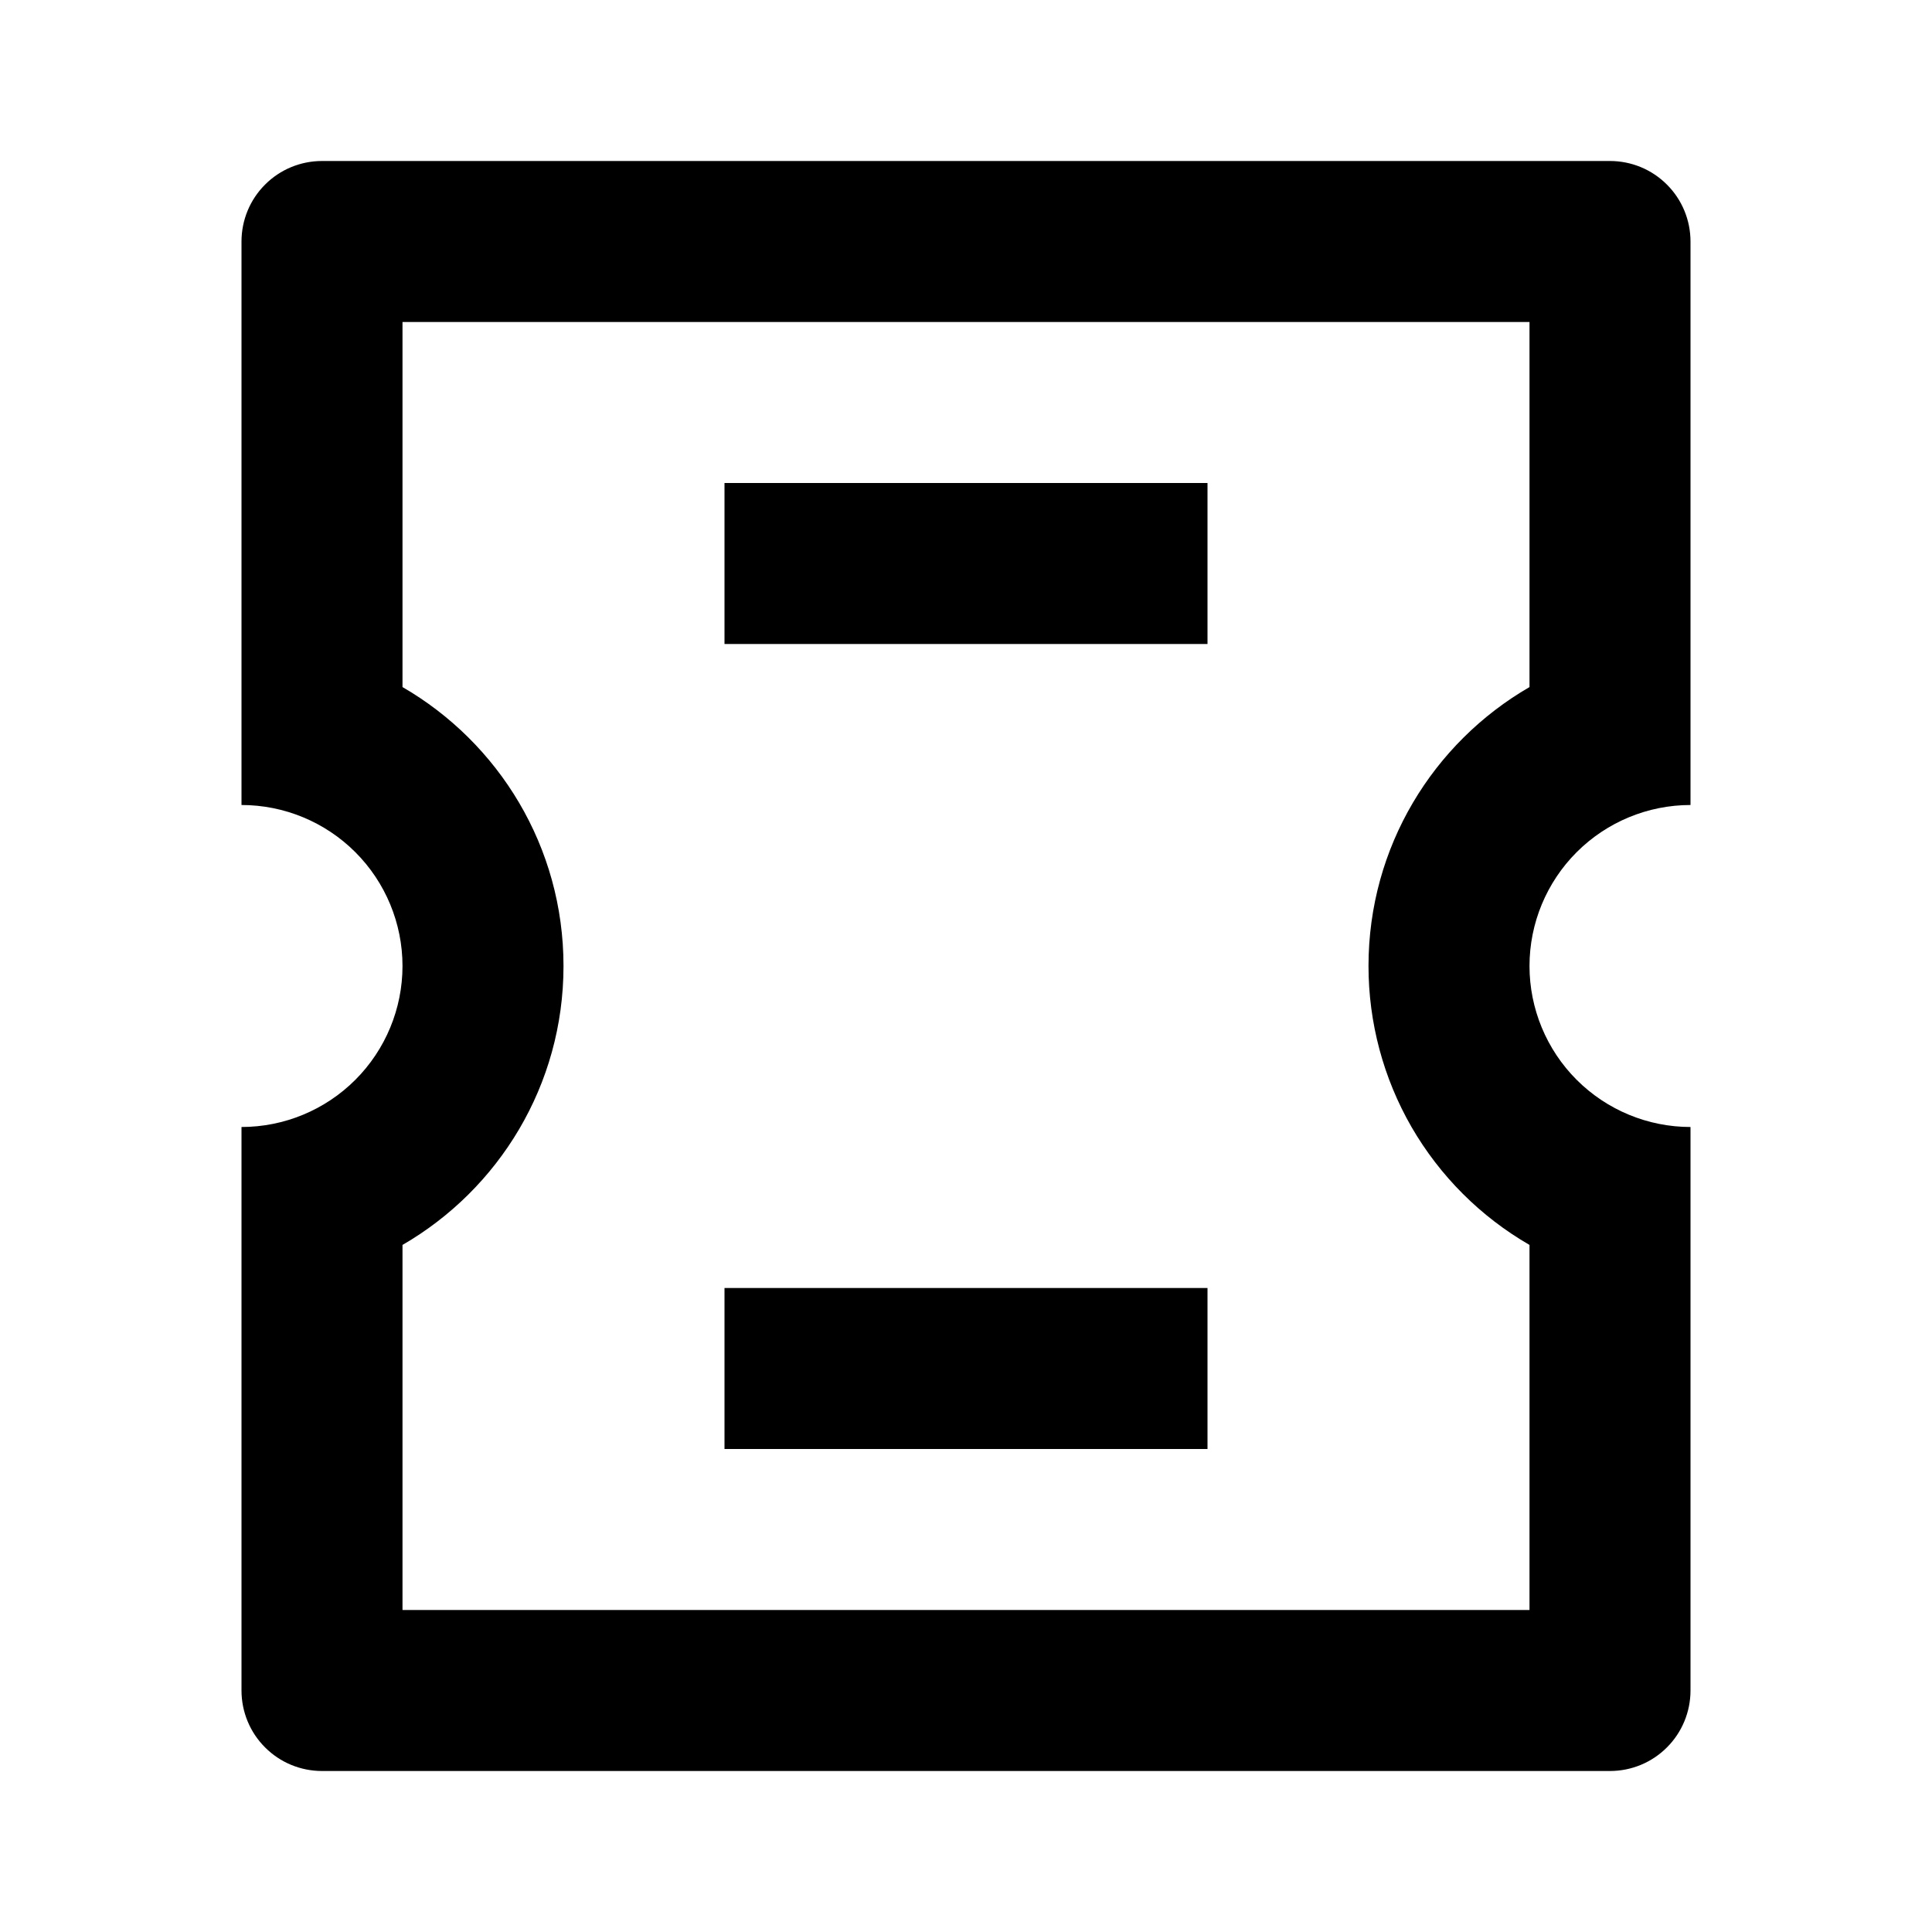 <svg width="24" height="24" viewBox="0 0 24 24" fill="none" xmlns="http://www.w3.org/2000/svg">
<g id="coupon-5-line" clip-path="url(#clip0_8_2926)">
<g id="Group">
<path id="Vector" d="M21 14V21C21 21.265 20.895 21.52 20.707 21.707C20.52 21.895 20.265 22 20 22H4C3.735 22 3.48 21.895 3.293 21.707C3.105 21.52 3 21.265 3 21V14C3.53 14 4.039 13.789 4.414 13.414C4.789 13.039 5 12.53 5 12C5 11.47 4.789 10.961 4.414 10.586C4.039 10.211 3.53 10 3 10V3C3 2.735 3.105 2.48 3.293 2.293C3.48 2.105 3.735 2 4 2H20C20.265 2 20.52 2.105 20.707 2.293C20.895 2.48 21 2.735 21 3V10C20.47 10 19.961 10.211 19.586 10.586C19.211 10.961 19 11.47 19 12C19 12.53 19.211 13.039 19.586 13.414C19.961 13.789 20.47 14 21 14ZM19 15.465C18.392 15.114 17.887 14.609 17.535 14.001C17.184 13.392 17 12.702 17 12C17 10.52 17.804 9.227 19 8.535V4H5V8.535C6.196 9.227 7 10.52 7 12C7 13.48 6.196 14.773 5 15.465V20H19V15.465ZM9 6H15V8H9V6ZM9 16H15V18H9V16Z" fill="currentColor"/>
</g>
</g>
<defs>
<clipPath id="clip0_8_2926">
<rect width="24" height="24" fill="white"/>
</clipPath>
</defs>
</svg>
